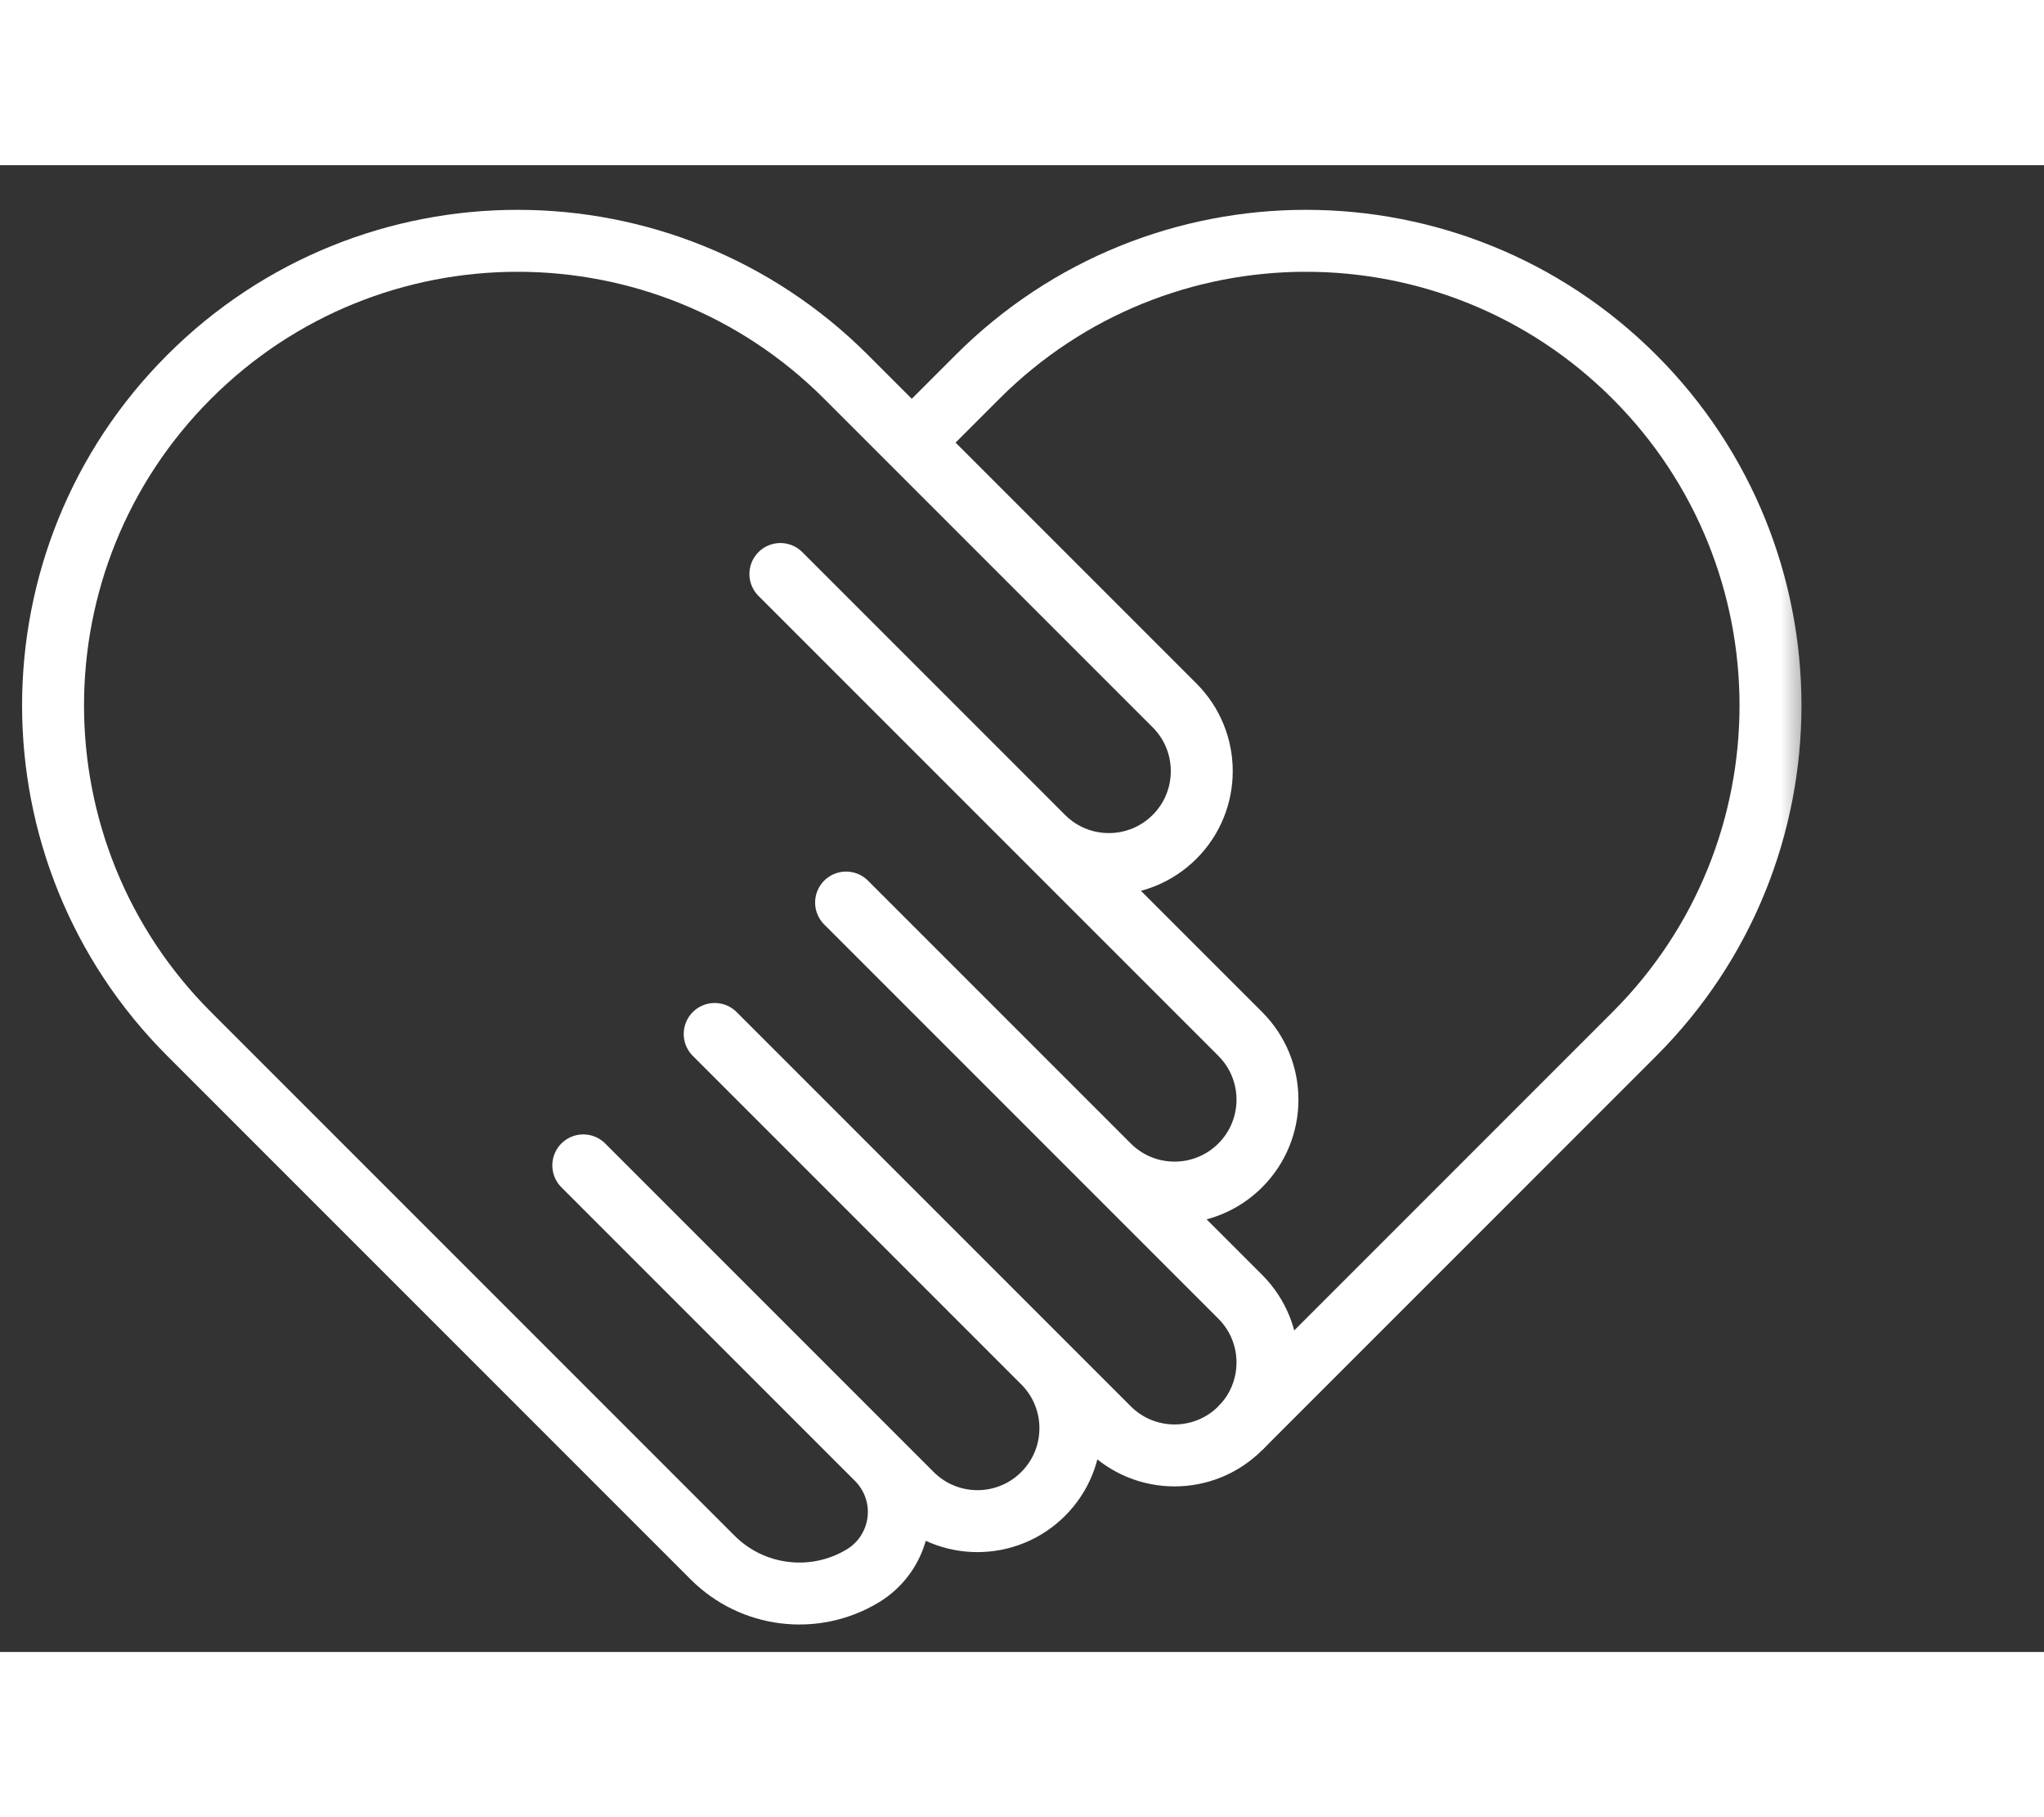 <?xml version="1.0" encoding="UTF-8"?>
<svg width="54px" height="48px" viewBox="0 0 66 48" version="1.1" xmlns="http://www.w3.org/2000/svg" xmlns:xlink="http://www.w3.org/1999/xlink">
    <rect x="0" y="0" width="66" height="48" fill="#333333" stroke="none"/>
    <title>750FBAFD-84E1-4698-A1D2-62C8A20EF834</title>
    <defs>
        <rect id="path-1" x="0" y="0" width="58.5" height="48"></rect>
    </defs>
    <g id="Page-1" stroke="none" stroke-width="1" fill="none" fill-rule="evenodd">
        <g id="landing" transform="translate(-50, -54)">
            <g id="Group-3" transform="translate(50, 54)">
                <g id="Group-6">
                    <mask id="mask-2" fill="white">
                        <use xlink:href="#path-1"></use>
                    </mask>
                    <g id="Rectangle"></g>
                    <g id="Group-7" mask="url(#mask-2)" stroke="#FFFFFF" stroke-width="2">
                        <g transform="translate(-4.5, -3.772)">
                            <path d="M15.577,46.327 C16.871,46.651 18.182,45.864 18.505,44.57 C18.553,44.379 18.577,44.182 18.577,43.985 L18.577,30.577 L18.577,30.577 L18.577,45.577 C18.577,47.234 19.92,48.577 21.577,48.577 C23.234,48.577 24.577,47.234 24.577,45.577 L24.577,30.577 L24.577,30.577 L24.577,48.577 C24.577,50.234 25.92,51.577 27.577,51.577 C29.234,51.577 30.577,50.234 30.577,48.577 L30.577,30.577 L30.577,30.577 L30.577,42.577 C30.577,44.234 31.92,45.577 33.577,45.577 C35.234,45.577 36.577,44.234 36.577,42.577 L36.577,21.577 L36.577,21.577 L36.577,33.577 C36.577,35.234 37.92,36.577 39.577,36.577 C41.234,36.577 42.577,35.234 42.577,33.577 L42.577,18.577 C42.577,10.293 35.861,3.577 27.577,3.577 C19.293,3.577 12.577,10.293 12.577,18.577 L12.577,42.485 C12.577,44.302 13.814,45.886 15.577,46.327 Z" id="Path" stroke-linejoin="round" transform="translate(27.577, 27.577) rotate(-45) translate(-27.577, -27.577) "></path>
                            <path d="M29.108,37.274 L47.108,37.274 C55.393,37.274 62.108,30.558 62.108,22.274 C62.108,13.99 55.393,7.274 47.108,7.274 L44.108,7.274 L44.108,7.274" id="Path-2" transform="translate(45.608, 22.274) rotate(-45) translate(-45.608, -22.274) "></path>
                        </g>
                    </g>
                </g>

            </g>
        </g>
    </g>
</svg>